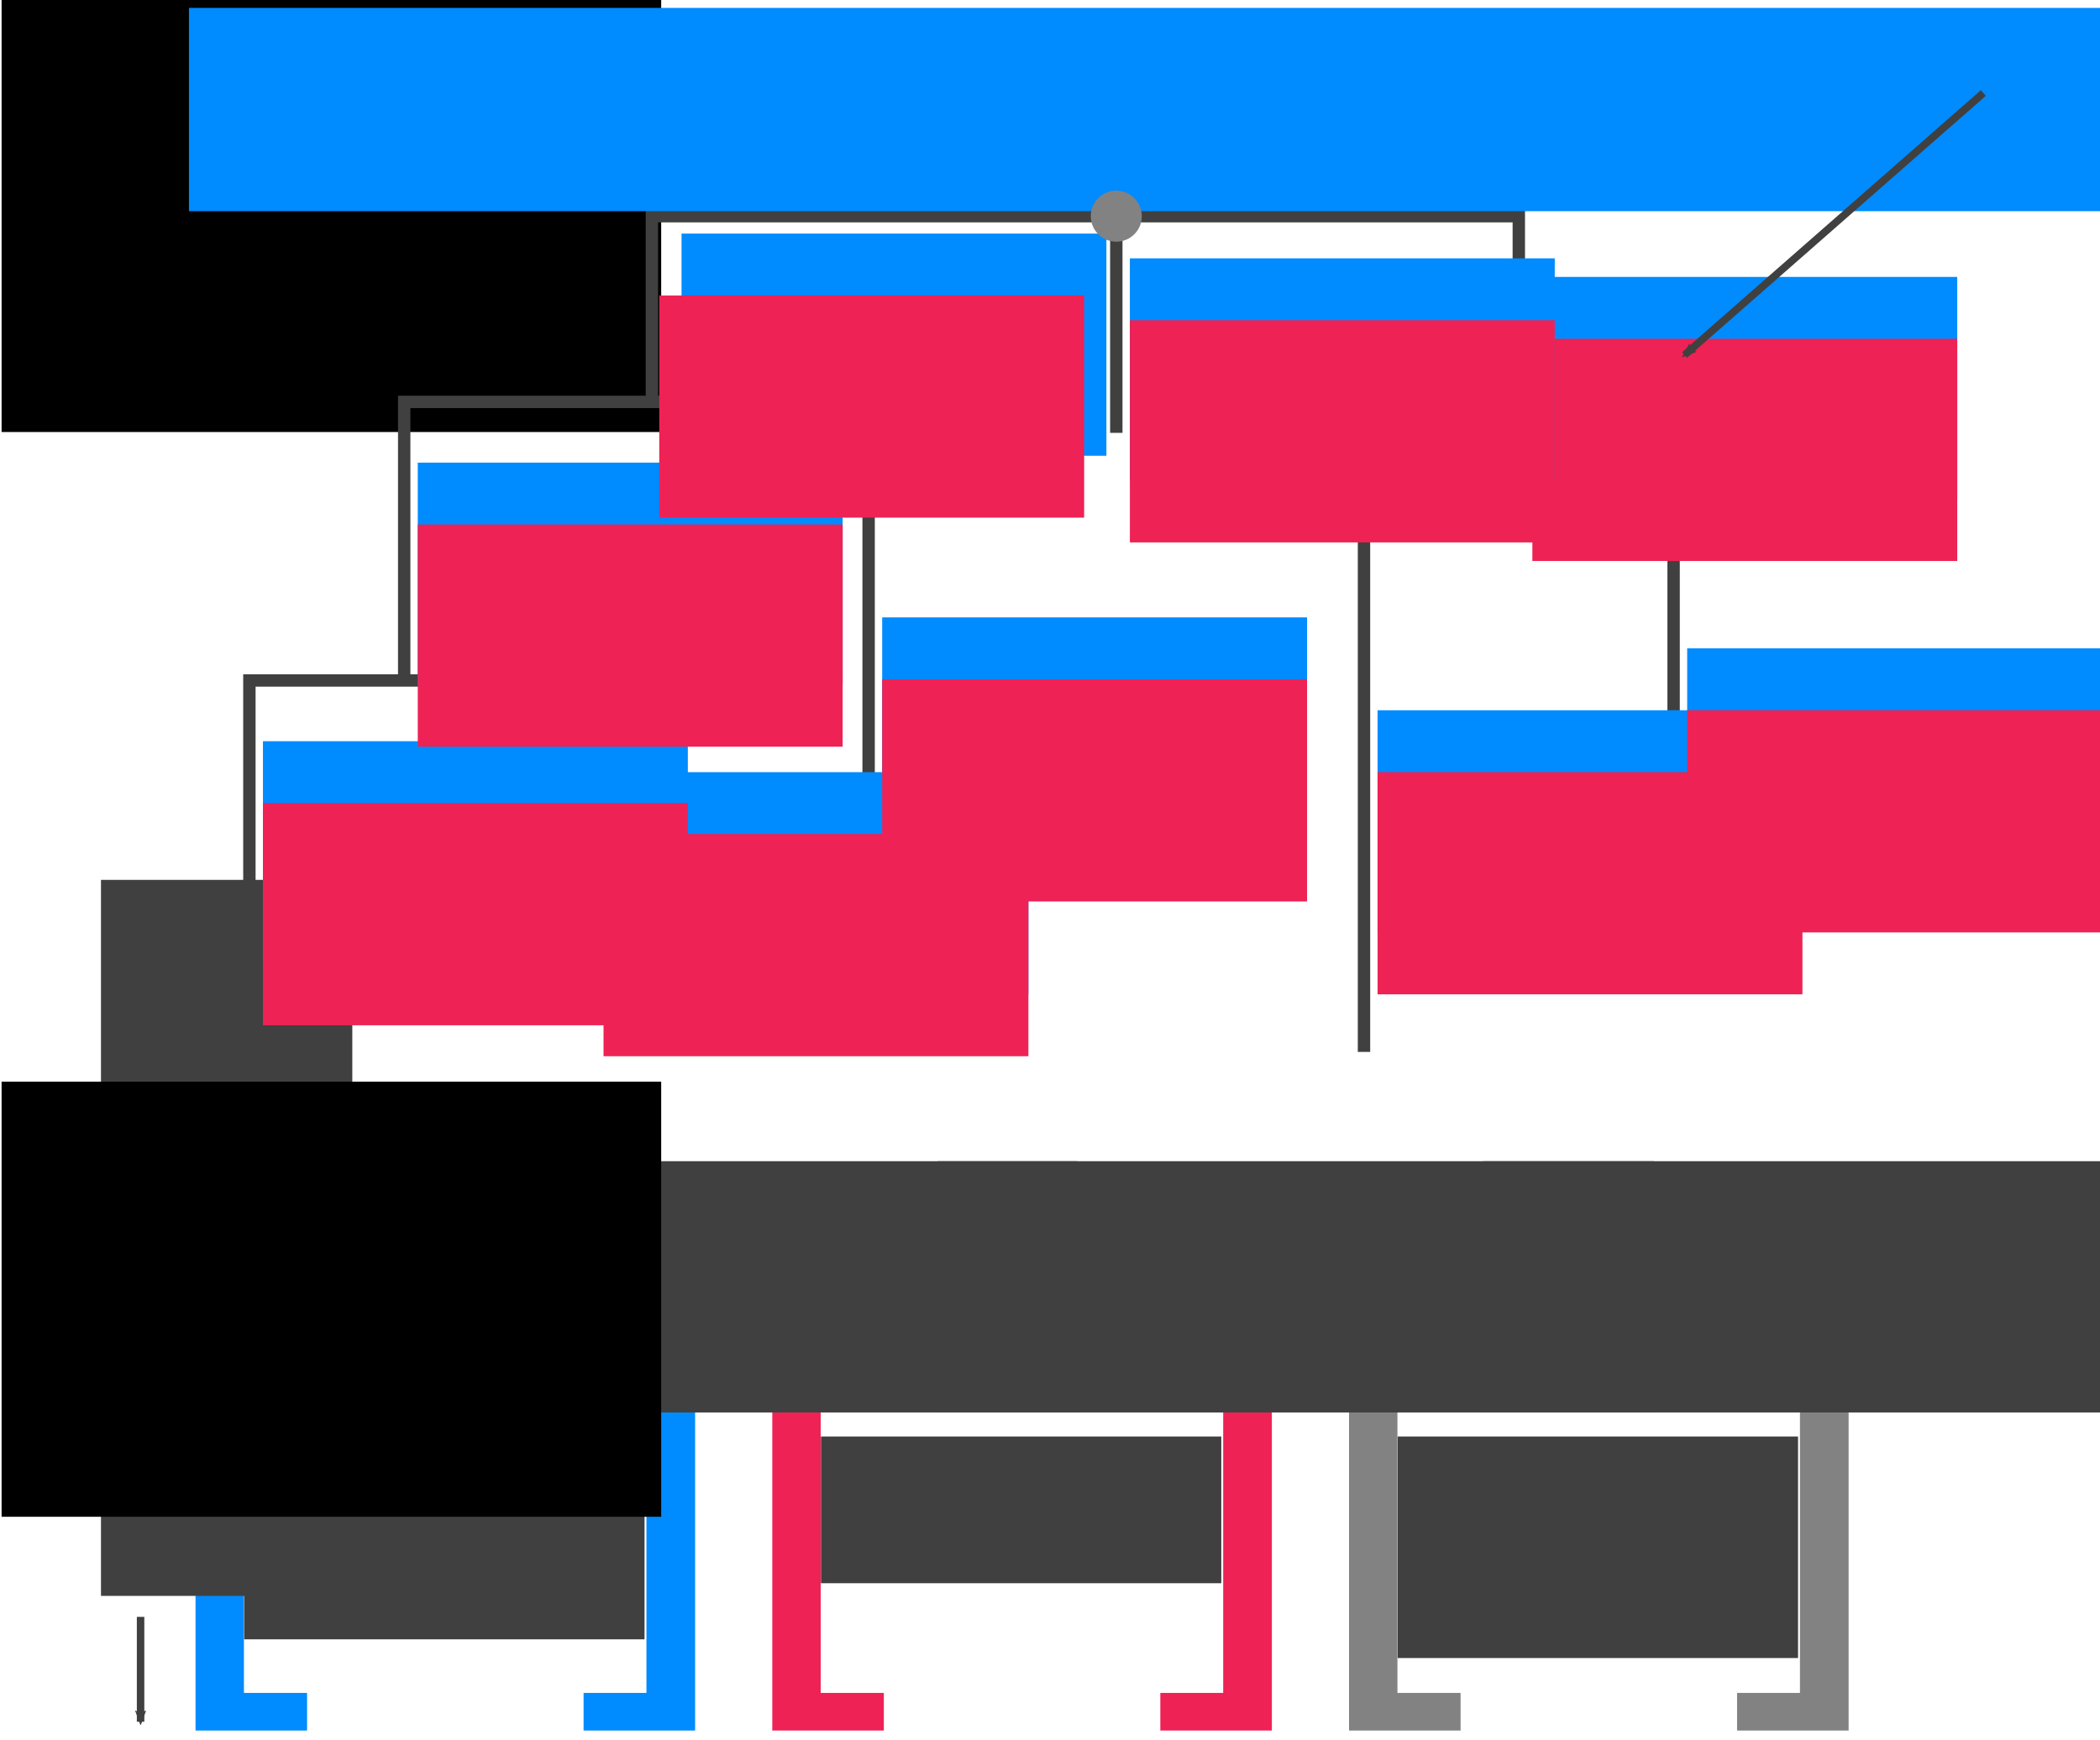 <?xml version="1.0" encoding="UTF-8" standalone="no"?>
<!-- Created with Inkscape (http://www.inkscape.org/) -->

<svg
   xmlns:dc="http://purl.org/dc/elements/1.1/"
   xmlns:cc="http://creativecommons.org/ns#"
   xmlns:rdf="http://www.w3.org/1999/02/22-rdf-syntax-ns#"
   xmlns:svg="http://www.w3.org/2000/svg"
   xmlns="http://www.w3.org/2000/svg"
   xmlns:sodipodi="http://sodipodi.sourceforge.net/DTD/sodipodi-0.dtd"
   xmlns:inkscape="http://www.inkscape.org/namespaces/inkscape"
   width="613.463"
   height="508.442"
   id="svg6471"
   version="1.1"
   inkscape:version="0.92.3 (unknown)"
   sodipodi:docname="imbalance.svg"
   inkscape:export-filename="/home/lucas/Dropbox/HITS/presentations/2017-08-07 HPI Potsdam/pics/matrix_correlation.png"
   inkscape:export-xdpi="468.76001"
   inkscape:export-ydpi="468.76001">
  <sodipodi:namedview
     id="base"
     pagecolor="#ffffff"
     bordercolor="#666666"
     borderopacity="1.0"
     inkscape:pageopacity="0.0"
     inkscape:pageshadow="2"
     inkscape:zoom="1.4724091"
     inkscape:cx="327.37587"
     inkscape:cy="301.3654"
     inkscape:document-units="px"
     inkscape:current-layer="g1550"
     showgrid="false"
     fit-margin-left="2"
     fit-margin-top="2"
     fit-margin-right="2"
     fit-margin-bottom="2"
     inkscape:window-width="1694"
     inkscape:window-height="1388"
     inkscape:window-x="51"
     inkscape:window-y="24"
     inkscape:window-maximized="0"
     inkscape:snap-bbox="true"
     units="px">
    <inkscape:grid
       type="xygrid"
       id="grid4107"
       empspacing="5"
       visible="true"
       enabled="true"
       snapvisiblegridlinesonly="true"
       originx="-2.203"
       originy="13.054"
       spacingx="1"
       spacingy="1" />
  </sodipodi:namedview>
  <defs
     id="defs6473">
    <marker
       inkscape:stockid="Arrow2Mend"
       orient="auto"
       refY="0"
       refX="0"
       id="Arrow2Mend"
       style="overflow:visible">
      <path
         inkscape:connector-curvature="0"
         id="path4538"
         style="fill-rule:evenodd;stroke-width:0.625;stroke-linejoin:round"
         d="M 8.719,4.034 -2.207,0.016 8.719,-4.002 c -1.745,2.372 -1.735,5.617 -6e-7,8.035 z"
         transform="scale(-0.6)" />
    </marker>
    <marker
       inkscape:stockid="Arrow2Mend"
       orient="auto"
       refY="0"
       refX="0"
       id="marker6491"
       style="overflow:visible">
      <path
         inkscape:connector-curvature="0"
         id="path6493"
         style="fill-rule:evenodd;stroke-width:0.625;stroke-linejoin:round"
         d="M 8.719,4.034 -2.207,0.016 8.719,-4.002 c -1.745,2.372 -1.735,5.617 -6e-7,8.035 z"
         transform="scale(-0.6)" />
    </marker>
    <marker
       inkscape:stockid="Arrow2Mend"
       orient="auto"
       refY="0"
       refX="0"
       id="marker6495"
       style="overflow:visible">
      <path
         inkscape:connector-curvature="0"
         id="path6497"
         style="fill-rule:evenodd;stroke-width:0.625;stroke-linejoin:round"
         d="M 8.719,4.034 -2.207,0.016 8.719,-4.002 c -1.745,2.372 -1.735,5.617 -6e-7,8.035 z"
         transform="scale(-0.6)" />
    </marker>
    <marker
       inkscape:stockid="Arrow2Mend"
       orient="auto"
       refY="0"
       refX="0"
       id="marker6499"
       style="overflow:visible">
      <path
         inkscape:connector-curvature="0"
         id="path6501"
         style="fill-rule:evenodd;stroke-width:0.625;stroke-linejoin:round"
         d="M 8.719,4.034 -2.207,0.016 8.719,-4.002 c -1.745,2.372 -1.735,5.617 -6e-7,8.035 z"
         transform="scale(-0.6)" />
    </marker>
    <marker
       inkscape:stockid="Arrow2Mend"
       orient="auto"
       refY="0"
       refX="0"
       id="marker6503"
       style="overflow:visible">
      <path
         inkscape:connector-curvature="0"
         id="path6505"
         style="fill-rule:evenodd;stroke-width:0.625;stroke-linejoin:round"
         d="M 8.719,4.034 -2.207,0.016 8.719,-4.002 c -1.745,2.372 -1.735,5.617 -6e-7,8.035 z"
         transform="scale(-0.6)" />
    </marker>
    <marker
       inkscape:stockid="Arrow2Mend"
       orient="auto"
       refY="0"
       refX="0"
       id="marker6507"
       style="overflow:visible">
      <path
         inkscape:connector-curvature="0"
         id="path6509"
         style="fill-rule:evenodd;stroke-width:0.625;stroke-linejoin:round"
         d="M 8.719,4.034 -2.207,0.016 8.719,-4.002 c -1.745,2.372 -1.735,5.617 -6e-7,8.035 z"
         transform="scale(-0.6)" />
    </marker>
    <marker
       inkscape:stockid="Arrow2Mend"
       orient="auto"
       refY="0"
       refX="0"
       id="marker6511"
       style="overflow:visible">
      <path
         inkscape:connector-curvature="0"
         id="path6513"
         style="fill-rule:evenodd;stroke-width:0.625;stroke-linejoin:round"
         d="M 8.719,4.034 -2.207,0.016 8.719,-4.002 c -1.745,2.372 -1.735,5.617 -6e-7,8.035 z"
         transform="scale(-0.6)" />
    </marker>
    <marker
       inkscape:stockid="Arrow2Mend"
       orient="auto"
       refY="0"
       refX="0"
       id="marker6515"
       style="overflow:visible">
      <path
         inkscape:connector-curvature="0"
         id="path6517"
         style="fill-rule:evenodd;stroke-width:0.625;stroke-linejoin:round"
         d="M 8.719,4.034 -2.207,0.016 8.719,-4.002 c -1.745,2.372 -1.735,5.617 -6e-7,8.035 z"
         transform="scale(-0.6)" />
    </marker>
    <marker
       inkscape:stockid="Arrow2Mend"
       orient="auto"
       refY="0"
       refX="0"
       id="Arrow2Mend-4"
       style="overflow:visible">
      <path
         inkscape:connector-curvature="0"
         id="path4538-9"
         style="fill-rule:evenodd;stroke-width:0.625;stroke-linejoin:round"
         d="M 8.719,4.034 -2.207,0.016 8.719,-4.002 c -1.745,2.372 -1.735,5.617 -6e-7,8.035 z"
         transform="scale(-0.6)" />
    </marker>
    <marker
       inkscape:stockid="Arrow2Mend"
       orient="auto"
       refY="0"
       refX="0"
       id="marker4227"
       style="overflow:visible">
      <path
         inkscape:connector-curvature="0"
         id="path4229-7"
         style="fill-rule:evenodd;stroke-width:0.625;stroke-linejoin:round"
         d="M 8.719,4.034 -2.207,0.016 8.719,-4.002 c -1.745,2.372 -1.735,5.617 -6e-7,8.035 z"
         transform="scale(-0.6)" />
    </marker>
    <marker
       inkscape:stockid="Arrow2Mend"
       orient="auto"
       refY="0"
       refX="0"
       id="marker4231"
       style="overflow:visible">
      <path
         inkscape:connector-curvature="0"
         id="path4233"
         style="fill-rule:evenodd;stroke-width:0.625;stroke-linejoin:round"
         d="M 8.719,4.034 -2.207,0.016 8.719,-4.002 c -1.745,2.372 -1.735,5.617 -6e-7,8.035 z"
         transform="scale(-0.6)" />
    </marker>
    <marker
       inkscape:stockid="Arrow2Mend"
       orient="auto"
       refY="0"
       refX="0"
       id="marker4235"
       style="overflow:visible">
      <path
         inkscape:connector-curvature="0"
         id="path4237"
         style="fill-rule:evenodd;stroke-width:0.625;stroke-linejoin:round"
         d="M 8.719,4.034 -2.207,0.016 8.719,-4.002 c -1.745,2.372 -1.735,5.617 -6e-7,8.035 z"
         transform="scale(-0.6)" />
    </marker>
    <marker
       inkscape:stockid="Arrow2Mend"
       orient="auto"
       refY="0"
       refX="0"
       id="marker4239"
       style="overflow:visible">
      <path
         inkscape:connector-curvature="0"
         id="path4241"
         style="fill-rule:evenodd;stroke-width:0.625;stroke-linejoin:round"
         d="M 8.719,4.034 -2.207,0.016 8.719,-4.002 c -1.745,2.372 -1.735,5.617 -6e-7,8.035 z"
         transform="scale(-0.6)" />
    </marker>
    <marker
       inkscape:stockid="Arrow2Mend"
       orient="auto"
       refY="0"
       refX="0"
       id="marker4243"
       style="overflow:visible">
      <path
         inkscape:connector-curvature="0"
         id="path4245"
         style="fill-rule:evenodd;stroke-width:0.625;stroke-linejoin:round"
         d="M 8.719,4.034 -2.207,0.016 8.719,-4.002 c -1.745,2.372 -1.735,5.617 -6e-7,8.035 z"
         transform="scale(-0.6)" />
    </marker>
    <marker
       inkscape:stockid="Arrow2Mend"
       orient="auto"
       refY="0"
       refX="0"
       id="marker4247"
       style="overflow:visible">
      <path
         inkscape:connector-curvature="0"
         id="path4249"
         style="fill-rule:evenodd;stroke-width:0.625;stroke-linejoin:round"
         d="M 8.719,4.034 -2.207,0.016 8.719,-4.002 c -1.745,2.372 -1.735,5.617 -6e-7,8.035 z"
         transform="scale(-0.6)" />
    </marker>
    <marker
       inkscape:stockid="Arrow2Mend"
       orient="auto"
       refY="0"
       refX="0"
       id="marker4251"
       style="overflow:visible">
      <path
         inkscape:connector-curvature="0"
         id="path4253"
         style="fill-rule:evenodd;stroke-width:0.625;stroke-linejoin:round"
         d="M 8.719,4.034 -2.207,0.016 8.719,-4.002 c -1.745,2.372 -1.735,5.617 -6e-7,8.035 z"
         transform="scale(-0.6)" />
    </marker>
    <marker
       inkscape:stockid="Arrow2Mend7"
       orient="auto"
       refY="0"
       refX="0"
       id="Arrow2Mend7"
       style="overflow:visible">
      <path
         inkscape:connector-curvature="0"
         id="path4104"
         style="fill:#404040;fill-rule:evenodd;stroke:#404040;stroke-width:0.625;stroke-linejoin:round"
         d="M 8.719,4.034 -2.207,0.016 8.719,-4.002 c -1.745,2.372 -1.735,5.617 -6e-7,8.035 z"
         transform="scale(-0.6)" />
    </marker>
    <marker
       inkscape:stockid="Arrow2MendV"
       orient="auto"
       refY="0"
       refX="0"
       id="Arrow2MendV"
       style="overflow:visible">
      <path
         inkscape:connector-curvature="0"
         id="path4107"
         style="fill:#404040;fill-rule:evenodd;stroke:#404040;stroke-width:0.625;stroke-linejoin:round"
         d="M 8.719,4.034 -2.207,0.016 8.719,-4.002 c -1.745,2.372 -1.735,5.617 -6e-7,8.035 z"
         transform="scale(-0.6)" />
    </marker>
    <marker
       inkscape:stockid="Arrow2MendA"
       orient="auto"
       refY="0"
       refX="0"
       id="Arrow2MendA"
       style="overflow:visible">
      <path
         inkscape:connector-curvature="0"
         id="path4562"
         style="fill:#404040;fill-rule:evenodd;stroke:#404040;stroke-width:0.625;stroke-linejoin:round"
         d="M 8.719,4.034 -2.207,0.016 8.719,-4.002 c -1.745,2.372 -1.735,5.617 -6e-7,8.035 z"
         transform="scale(-0.6)" />
    </marker>
    <marker
       inkscape:stockid="Arrow2Mendy"
       orient="auto"
       refY="0"
       refX="0"
       id="Arrow2Mendy"
       style="overflow:visible">
      <path
         inkscape:connector-curvature="0"
         id="path4565"
         style="fill:#404040;fill-rule:evenodd;stroke:#404040;stroke-width:0.625;stroke-linejoin:round"
         d="M 8.719,4.034 -2.207,0.016 8.719,-4.002 c -1.745,2.372 -1.735,5.617 -6e-7,8.035 z"
         transform="scale(-0.6)" />
    </marker>
    <marker
       inkscape:stockid="Arrow2Mendr"
       orient="auto"
       refY="0"
       refX="0"
       id="Arrow2Mendr"
       style="overflow:visible">
      <path
         inkscape:connector-curvature="0"
         id="path5026"
         style="fill:#404040;fill-rule:evenodd;stroke:#404040;stroke-width:0.625;stroke-linejoin:round"
         d="M 8.719,4.034 -2.207,0.016 8.719,-4.002 c -1.745,2.372 -1.735,5.617 -6e-7,8.035 z"
         transform="scale(-0.6)" />
    </marker>
    <marker
       inkscape:stockid="Arrow2Mend6"
       orient="auto"
       refY="0"
       refX="0"
       id="Arrow2Mend6"
       style="overflow:visible">
      <path
         inkscape:connector-curvature="0"
         id="path5029"
         style="fill:#404040;fill-rule:evenodd;stroke:#404040;stroke-width:0.625;stroke-linejoin:round"
         d="M 8.719,4.034 -2.207,0.016 8.719,-4.002 c -1.745,2.372 -1.735,5.617 -6e-7,8.035 z"
         transform="scale(-0.6)" />
    </marker>
    <marker
       inkscape:stockid="Arrow2Mend1"
       orient="auto"
       refY="0"
       refX="0"
       id="Arrow2Mend1"
       style="overflow:visible">
      <path
         inkscape:connector-curvature="0"
         id="path5498"
         style="fill:#404040;fill-rule:evenodd;stroke:#404040;stroke-width:0.625;stroke-linejoin:round"
         d="M 8.719,4.034 -2.207,0.016 8.719,-4.002 c -1.745,2.372 -1.735,5.617 -6e-7,8.035 z"
         transform="scale(-0.6)" />
    </marker>
    <marker
       inkscape:stockid="Arrow2MendX"
       orient="auto"
       refY="0"
       refX="0"
       id="Arrow2MendX"
       style="overflow:visible">
      <path
         inkscape:connector-curvature="0"
         id="path5501"
         style="fill:#404040;fill-rule:evenodd;stroke:#404040;stroke-width:0.625;stroke-linejoin:round"
         d="M 8.719,4.034 -2.207,0.016 8.719,-4.002 c -1.745,2.372 -1.735,5.617 -6e-7,8.035 z"
         transform="scale(-0.6)" />
    </marker>
    <marker
       inkscape:stockid="Arrow2Mend6"
       orient="auto"
       refY="0"
       refX="0"
       id="Arrow2Mend6-3"
       style="overflow:visible">
      <path
         inkscape:connector-curvature="0"
         id="path5029-6"
         style="fill:#404040;fill-rule:evenodd;stroke:#404040;stroke-width:0.625;stroke-linejoin:round"
         d="M 8.719,4.034 -2.207,0.016 8.719,-4.002 c -1.745,2.372 -1.735,5.617 -6e-7,8.035 z"
         transform="scale(-0.6)" />
    </marker>
  </defs>
  <g
     inkscape:label="matrices"
     inkscape:groupmode="layer"
     id="layer1"
     transform="translate(-155.642,15.335)"
     style="display:inline">
    <g
       id="g4492"
       transform="translate(0,24)" />
  </g>
  <g
     transform="translate(-155.642,15.335)"
     id="g3866"
     inkscape:groupmode="layer"
     inkscape:label="correlation"
     style="display:none">
    <flowRoot
       style="color:#000000;line-height:0.01%;letter-spacing:0px;word-spacing:0px;display:inline;overflow:visible;visibility:visible;fill:#000000;fill-opacity:1;fill-rule:nonzero;stroke:none;stroke-width:1px;marker:none;enable-background:accumulate"
       id="flowRoot3868"
       xml:space="preserve"
       transform="translate(59.966,218.017)"><flowRegion
         id="flowRegion3870"><rect
           y="45.33"
           x="111.117"
           height="215.668"
           width="262.135"
           id="rect3872" /></flowRegion><flowPara
         style="font-size:144px;line-height:1.25;fill:#9f53aa;fill-opacity:1"
         id="flowPara3874">[ ]</flowPara></flowRoot>    <g
       style="opacity:0.61"
       id="g3884"
       transform="translate(59.966,218.017)">
      <flowRoot
         xml:space="preserve"
         id="flowRoot3886"
         style="color:#000000;line-height:0.01%;letter-spacing:0px;word-spacing:0px;display:inline;overflow:visible;visibility:visible;fill:#000000;fill-opacity:1;fill-rule:nonzero;stroke:none;stroke-width:1px;marker:none;enable-background:accumulate"
         transform="translate(44,-2)"><flowRegion
           id="flowRegion3888"><rect
             id="rect3890"
             width="191.424"
             height="67.175"
             x="125.259"
             y="49.876" /></flowRegion><flowPara
           id="flowPara3892"
           style="font-style:normal;font-variant:normal;font-weight:normal;font-stretch:normal;font-size:22px;line-height:1.25;font-family:'Yanone Kaffeesatz';-inkscape-font-specification:'Yanone Kaffeesatz'">Edges</flowPara></flowRoot>      <path
         style="fill:none;stroke:#000000;stroke-width:2;stroke-linecap:butt;stroke-linejoin:miter;stroke-miterlimit:4;stroke-dasharray:none;stroke-opacity:1;marker-end:url(#Arrow2Mend)"
         d="M 157.964,62.462 H 125.135"
         id="path3894"
         inkscape:connector-curvature="0" />
      <path
         inkscape:connector-curvature="0"
         id="path3896"
         d="m 219.486,62.501 h 32.83"
         style="fill:none;stroke:#000000;stroke-width:2;stroke-linecap:butt;stroke-linejoin:miter;stroke-miterlimit:4;stroke-dasharray:none;stroke-opacity:1;marker-end:url(#Arrow2Mend)" />
    </g>
    <g
       style="opacity:0.61"
       transform="translate(321.966,218.017)"
       id="g3898">
      <flowRoot
         transform="translate(32,-2)"
         style="color:#000000;line-height:0.01%;letter-spacing:0px;word-spacing:0px;display:inline;overflow:visible;visibility:visible;fill:#000000;fill-opacity:1;fill-rule:nonzero;stroke:none;stroke-width:1px;marker:none;enable-background:accumulate"
         id="flowRoot3900"
         xml:space="preserve"><flowRegion
           id="flowRegion3902"><rect
             y="49.876"
             x="125.259"
             height="67.175"
             width="191.424"
             id="rect3904" /></flowRegion><flowPara
           style="font-style:normal;font-variant:normal;font-weight:normal;font-stretch:normal;font-size:22px;line-height:1.25;font-family:'Yanone Kaffeesatz';-inkscape-font-specification:'Yanone Kaffeesatz'"
           id="flowPara3906">Variables</flowPara></flowRoot>      <path
         inkscape:connector-curvature="0"
         id="path3908"
         d="M 153.861,62.462 H 125.135"
         style="fill:none;stroke:#000000;stroke-width:2;stroke-linecap:butt;stroke-linejoin:miter;stroke-miterlimit:4;stroke-dasharray:none;stroke-opacity:1;marker-end:url(#Arrow2Mend)"
         sodipodi:nodetypes="cc" />
      <path
         style="fill:none;stroke:#000000;stroke-width:2;stroke-linecap:butt;stroke-linejoin:miter;stroke-miterlimit:4;stroke-dasharray:none;stroke-opacity:1;marker-end:url(#Arrow2Mend)"
         d="m 223.653,62.501 h 28.663"
         id="path3910"
         inkscape:connector-curvature="0"
         sodipodi:nodetypes="cc" />
    </g>
    <flowRoot
       transform="translate(145.164,98.537)"
       style="color:#000000;line-height:0.01%;letter-spacing:0px;word-spacing:0px;display:inline;overflow:visible;visibility:visible;fill:#000000;fill-opacity:1;fill-rule:nonzero;stroke:none;stroke-width:1px;marker:none;enable-background:accumulate"
       id="flowRoot3912"
       xml:space="preserve"><flowRegion
         id="flowRegion3914"><rect
           y="227.158"
           x="41.416"
           height="72.731"
           width="126.774"
           id="rect3916" /></flowRegion><flowPara
         style="font-style:normal;font-variant:normal;font-weight:normal;font-stretch:normal;font-size:28px;line-height:1.25;font-family:'Yanone Kaffeesatz';-inkscape-font-specification:'Yanone Kaffeesatz';text-align:center;text-anchor:middle"
         id="flowPara3918">Weights or</flowPara><flowPara
         style="font-style:normal;font-variant:normal;font-weight:normal;font-stretch:normal;font-size:28px;line-height:1.25;font-family:'Yanone Kaffeesatz';-inkscape-font-specification:'Yanone Kaffeesatz';text-align:center;text-anchor:middle"
         id="flowPara3972">Imbalance</flowPara></flowRoot>    <flowRoot
       xml:space="preserve"
       id="flowRoot3920"
       style="color:#000000;line-height:0.01%;letter-spacing:0px;word-spacing:0px;display:inline;overflow:visible;visibility:visible;fill:#000000;fill-opacity:1;fill-rule:nonzero;stroke:none;stroke-width:1px;marker:none;enable-background:accumulate"
       transform="translate(427.164,114.537)"><flowRegion
         id="flowRegion3922"><rect
           style="font-size:28px"
           id="rect3924"
           width="126.774"
           height="72.731"
           x="41.416"
           y="227.158" /></flowRegion><flowPara
         id="flowPara3926"
         style="font-style:normal;font-variant:normal;font-weight:normal;font-stretch:normal;font-size:28px;line-height:1.25;font-family:'Yanone Kaffeesatz';-inkscape-font-specification:'Yanone Kaffeesatz'">Metadata</flowPara></flowRoot>    <g
       style="opacity:0.61"
       transform="rotate(-90,324.716,224.899)"
       id="g3928">
      <flowRoot
         transform="translate(36,-2)"
         style="color:#000000;line-height:0.01%;letter-spacing:0px;word-spacing:0px;display:inline;overflow:visible;visibility:visible;fill:#000000;fill-opacity:1;fill-rule:nonzero;stroke:none;stroke-width:1px;marker:none;enable-background:accumulate"
         id="flowRoot3930"
         xml:space="preserve"><flowRegion
           id="flowRegion3932"><rect
             y="49.876"
             x="125.259"
             height="67.175"
             width="191.424"
             id="rect3934" /></flowRegion><flowPara
           style="font-style:normal;font-variant:normal;font-weight:normal;font-stretch:normal;font-size:22px;line-height:1.25;font-family:'Yanone Kaffeesatz';-inkscape-font-specification:'Yanone Kaffeesatz'"
           id="flowPara3936">Samples</flowPara></flowRoot>      <path
         sodipodi:nodetypes="cc"
         inkscape:connector-curvature="0"
         id="path3938"
         d="M 156.702,62.462 H 125.892"
         style="fill:none;stroke:#000000;stroke-width:2;stroke-linecap:butt;stroke-linejoin:miter;stroke-miterlimit:4;stroke-dasharray:none;stroke-opacity:1;marker-end:url(#Arrow2Mend)" />
      <path
         sodipodi:nodetypes="cc"
         style="fill:none;stroke:#000000;stroke-width:2;stroke-linecap:butt;stroke-linejoin:miter;stroke-miterlimit:4;stroke-dasharray:none;stroke-opacity:1;marker-end:url(#Arrow2Mend)"
         d="m 222.011,62.501 h 27.274"
         id="path3940"
         inkscape:connector-curvature="0" />
    </g>
    <g
       style="opacity:0.61"
       id="g3942"
       transform="rotate(-90,453.716,95.899)">
      <flowRoot
         xml:space="preserve"
         id="flowRoot3944"
         style="color:#000000;line-height:0.01%;letter-spacing:0px;word-spacing:0px;display:inline;overflow:visible;visibility:visible;fill:#000000;fill-opacity:1;fill-rule:nonzero;stroke:none;stroke-width:1px;marker:none;enable-background:accumulate"
         transform="translate(36,-2)"><flowRegion
           id="flowRegion3946"><rect
             id="rect3948"
             width="191.424"
             height="67.175"
             x="125.259"
             y="49.876" /></flowRegion><flowPara
           id="flowPara3950"
           style="font-style:normal;font-variant:normal;font-weight:normal;font-stretch:normal;font-size:22px;line-height:1.25;font-family:'Yanone Kaffeesatz';-inkscape-font-specification:'Yanone Kaffeesatz'">Samples</flowPara></flowRoot>      <path
         style="fill:none;stroke:#000000;stroke-width:2;stroke-linecap:butt;stroke-linejoin:miter;stroke-miterlimit:4;stroke-dasharray:none;stroke-opacity:1;marker-end:url(#Arrow2Mend)"
         d="M 156.702,62.462 H 125.892"
         id="path3952"
         inkscape:connector-curvature="0"
         sodipodi:nodetypes="cc" />
      <path
         inkscape:connector-curvature="0"
         id="path3954"
         d="m 222.011,62.501 h 27.274"
         style="fill:none;stroke:#000000;stroke-width:2;stroke-linecap:butt;stroke-linejoin:miter;stroke-miterlimit:4;stroke-dasharray:none;stroke-opacity:1;marker-end:url(#Arrow2Mend)"
         sodipodi:nodetypes="cc" />
    </g>
  </g>
  <g
     inkscape:groupmode="layer"
     id="layer2"
     inkscape:label="tree"
     transform="translate(-2.203,286.973)">
    <g
       id="g1550"
       transform="matrix(1.093,0,0,1.093,1.858,26.548)">
      <g
         id="flowRoot6163"
         style="color:#000000;line-height:125%;letter-spacing:0px;word-spacing:0px;display:inline;overflow:visible;visibility:visible;fill:#000000;fill-opacity:1;fill-rule:nonzero;stroke:none;stroke-width:1px;marker:none;enable-background:accumulate"
         transform="translate(-70.924,-32.055)">
        <path
           inkscape:connector-curvature="0"
           id="path4475"
           style="font-size:144px;fill:#008bff;marker:none"
           d="m 123.5,79.469 h 29.812 v 10.055 h -16.875 V 197.805 h 16.875 V 207.86 H 123.5 V 79.469" />
        <path
           inkscape:connector-curvature="0"
           id="path4477"
           style="font-size:144px;fill:#008bff;marker:none"
           d="M 257.023,79.469 V 207.86 h -29.812 v -10.055 h 16.805 V 89.524 H 227.211 V 79.469 h 29.812" />
      </g>
      <g
         id="flowRoot6171"
         style="color:#000000;line-height:125%;letter-spacing:0px;word-spacing:0px;display:inline;overflow:visible;visibility:visible;fill:#ee2254;fill-opacity:1;fill-rule:nonzero;stroke:none;stroke-width:1px;marker:none;enable-background:accumulate"
         transform="translate(83.224,-32.055)">
        <path
           inkscape:connector-curvature="0"
           id="path4470"
           style="font-size:144px;fill:#ee2254;fill-opacity:1;marker:none"
           d="m 123.5,79.469 h 29.812 v 10.055 h -16.875 V 197.805 h 16.875 V 207.86 H 123.5 V 79.469" />
        <path
           inkscape:connector-curvature="0"
           id="path4472"
           style="font-size:144px;fill:#ee2254;fill-opacity:1;marker:none"
           d="M 257.023,79.469 V 207.86 h -29.812 v -10.055 h 16.805 V 89.524 H 227.211 V 79.469 h 29.812" />
      </g>
      <flowRoot
         transform="matrix(0.784,0,0,0.784,15.417,-86.951)"
         style="color:#000000;font-style:normal;font-variant:normal;font-weight:normal;font-stretch:normal;line-height:0.01%;font-family:Ubuntu;-inkscape-font-specification:Ubuntu;letter-spacing:0px;word-spacing:0px;display:inline;overflow:visible;visibility:visible;fill:#404040;fill-opacity:1;fill-rule:nonzero;stroke:none;stroke-width:1px;marker:none;enable-background:accumulate"
         id="flowRoot6427"
         xml:space="preserve"><flowRegion
           id="flowRegion6429"><rect
             style="font-style:normal;font-variant:normal;font-weight:normal;font-stretch:normal;font-size:25.511px;font-family:Ubuntu;-inkscape-font-specification:Ubuntu;fill:#404040;fill-opacity:1"
             y="233.889"
             x="63.98"
             height="70.155"
             width="136.483"
             id="rect6431" /></flowRegion><flowPara
           style="font-style:normal;font-variant:normal;font-weight:normal;font-stretch:normal;font-size:25.511px;line-height:1.25;font-family:Ubuntu;-inkscape-font-specification:Ubuntu;text-align:center;text-anchor:middle;fill:#404040;fill-opacity:1"
           id="flowPara6433">Masses</flowPara></flowRoot>      <flowRoot
         xml:space="preserve"
         id="flowRoot6435"
         style="color:#000000;font-style:normal;font-variant:normal;font-weight:normal;font-stretch:normal;line-height:0.01%;font-family:Ubuntu;-inkscape-font-specification:Ubuntu;text-align:center;letter-spacing:0px;word-spacing:0px;text-anchor:middle;display:inline;overflow:visible;visibility:visible;fill:#404040;fill-opacity:1;fill-rule:nonzero;stroke:none;stroke-width:1px;marker:none;enable-background:accumulate"
         transform="matrix(0.784,0,0,0.784,190.374,-80.895)"><flowRegion
           id="flowRegion6437"><rect
             style="font-style:normal;font-variant:normal;font-weight:normal;font-stretch:normal;font-size:25.511px;font-family:Ubuntu;-inkscape-font-specification:Ubuntu;text-align:center;text-anchor:middle;fill:#404040;fill-opacity:1"
             id="rect6439"
             width="136.483"
             height="50.029"
             x="37.437"
             y="227.158" /></flowRegion><flowPara
           id="flowPara6441"
           style="font-style:normal;font-variant:normal;font-weight:normal;font-stretch:normal;font-size:25.511px;line-height:1.25;font-family:Ubuntu;-inkscape-font-specification:Ubuntu;text-align:center;text-anchor:middle;fill:#404040;fill-opacity:1">Imbalances</flowPara></flowRoot>      <g
         transform="translate(-130.863,-246.996)"
         id="g4500"
         style="display:inline">
        <flowRoot
           xml:space="preserve"
           id="flowRoot6179"
           style="color:#000000;font-style:normal;font-variant:normal;font-weight:normal;font-stretch:normal;line-height:0.01%;font-family:Ubuntu;-inkscape-font-specification:Ubuntu;letter-spacing:0px;word-spacing:0px;display:inline;overflow:visible;visibility:visible;fill:#404040;fill-opacity:1;fill-rule:nonzero;stroke:none;stroke-width:1px;marker:none;enable-background:accumulate"
           transform="translate(102.391,220.716)"><flowRegion
             id="flowRegion6181"><rect
               style="font-style:normal;font-variant:normal;font-weight:normal;font-stretch:normal;font-size:14px;font-family:Ubuntu;-inkscape-font-specification:Ubuntu;fill:#404040;fill-opacity:1"
               id="rect6183"
               width="191.424"
               height="67.175"
               x="125.259"
               y="49.876" /></flowRegion><flowPara
             id="flowPara6185"
             style="font-style:normal;font-variant:normal;font-weight:normal;font-stretch:normal;font-size:16px;line-height:1.25;font-family:Ubuntu;-inkscape-font-specification:Ubuntu;fill:#404040;fill-opacity:1">Edges</flowPara></flowRoot>        <path
           style="fill:none;stroke:#404040;stroke-width:2;stroke-linecap:butt;stroke-linejoin:miter;stroke-miterlimit:4;stroke-dasharray:none;stroke-opacity:1;marker-end:url(#Arrow2Mend6)"
           d="M 218.918,280.212 H 186.088"
           id="path6187"
           inkscape:connector-curvature="0" />
        <path
           inkscape:connector-curvature="0"
           id="path6403"
           d="M 280.439,280.25 H 313.269"
           style="fill:none;stroke:#404040;stroke-width:2;stroke-linecap:butt;stroke-linejoin:miter;stroke-miterlimit:4;stroke-dasharray:none;stroke-opacity:1;marker-end:url(#Arrow2Mendr)" />
      </g>
      <flowRoot
         transform="rotate(-90,121.247,143.819)"
         style="color:#000000;line-height:0.01%;letter-spacing:0px;word-spacing:0px;display:inline;overflow:visible;visibility:visible;fill:#404040;fill-opacity:1;fill-rule:nonzero;stroke:none;stroke-width:1px;marker:none;enable-background:accumulate"
         id="flowRoot6445"
         xml:space="preserve"><flowRegion
           id="flowRegion6447"><rect
             y="49.876"
             x="125.259"
             height="67.175"
             width="191.424"
             id="rect6449"
             style="font-size:14px;fill:#404040;fill-opacity:1" /></flowRegion><flowPara
           style="font-style:normal;font-variant:normal;font-weight:normal;font-stretch:normal;font-size:16px;line-height:1.25;font-family:Ubuntu;-inkscape-font-specification:Ubuntu;fill:#404040;fill-opacity:1"
           id="flowPara6451">Samples</flowPara></flowRoot>      <path
         sodipodi:nodetypes="cc"
         inkscape:connector-curvature="0"
         id="path6453"
         d="M 37.889,145.414 V 173.456"
         style="display:inline;fill:none;stroke:#404040;stroke-width:2;stroke-linecap:butt;stroke-linejoin:miter;stroke-miterlimit:4;stroke-dasharray:none;stroke-opacity:1;marker-end:url(#Arrow2Mend1)" />
      <path
         sodipodi:nodetypes="cc"
         style="display:inline;fill:none;stroke:#404040;stroke-width:2;stroke-linecap:butt;stroke-linejoin:miter;stroke-miterlimit:4;stroke-dasharray:none;stroke-opacity:1;marker-end:url(#Arrow2MendX)"
         d="M 37.928,74.414 V 50.063"
         id="path6455"
         inkscape:connector-curvature="0" />
      <g
         id="flowRoot3876"
         style="color:#000000;line-height:125%;letter-spacing:0px;word-spacing:0px;display:inline;overflow:visible;visibility:visible;fill:#828282;fill-opacity:1;fill-rule:nonzero;stroke:none;stroke-width:1px;marker:none;enable-background:accumulate"
         transform="translate(237.372,-32.055)">
        <path
           inkscape:connector-curvature="0"
           id="path4480"
           style="font-size:144px;fill:#828282;marker:none"
           d="m 123.5,79.469 h 29.812 v 10.055 h -16.875 V 197.805 h 16.875 V 207.86 H 123.5 V 79.469" />
        <path
           inkscape:connector-curvature="0"
           id="path4482"
           style="font-size:144px;fill:#828282;marker:none"
           d="M 257.023,79.469 V 207.86 h -29.812 v -10.055 h 16.805 V 89.524 H 227.211 V 79.469 h 29.812" />
      </g>
      <flowRoot
         transform="matrix(0.784,0,0,0.784,346.846,-80.895)"
         style="color:#000000;font-style:normal;font-variant:normal;font-weight:normal;font-stretch:normal;line-height:0.01%;font-family:Ubuntu;-inkscape-font-specification:Ubuntu;text-align:center;letter-spacing:0px;word-spacing:0px;text-anchor:middle;display:inline;overflow:visible;visibility:visible;fill:#404040;fill-opacity:1;fill-rule:nonzero;stroke:none;stroke-width:1px;marker:none;enable-background:accumulate"
         id="flowRoot4484"
         xml:space="preserve"><flowRegion
           id="flowRegion4486"><rect
             y="227.158"
             x="34.472"
             height="75.54"
             width="136.483"
             id="rect4488"
             style="font-style:normal;font-variant:normal;font-weight:normal;font-stretch:normal;font-size:25.511px;font-family:Ubuntu;-inkscape-font-specification:Ubuntu;text-align:center;text-anchor:middle;fill:#404040;fill-opacity:1" /></flowRegion><flowPara
           style="font-style:normal;font-variant:normal;font-weight:normal;font-stretch:normal;font-size:25.511px;line-height:1.25;font-family:Ubuntu;-inkscape-font-specification:Ubuntu;text-align:center;text-anchor:middle;fill:#404040;fill-opacity:1"
           id="flowPara4490">Metadata</flowPara></flowRoot>      <g
         id="g4508"
         transform="translate(23.285,-246.996)"
         style="display:inline">
        <flowRoot
           transform="translate(102.391,220.716)"
           style="color:#000000;font-style:normal;font-variant:normal;font-weight:normal;font-stretch:normal;line-height:0.01%;font-family:Ubuntu;-inkscape-font-specification:Ubuntu;letter-spacing:0px;word-spacing:0px;display:inline;overflow:visible;visibility:visible;fill:#404040;fill-opacity:1;fill-rule:nonzero;stroke:none;stroke-width:1px;marker:none;enable-background:accumulate"
           id="flowRoot4510"
           xml:space="preserve"><flowRegion
             id="flowRegion4512"><rect
               y="49.876"
               x="125.259"
               height="67.175"
               width="191.424"
               id="rect4514"
               style="font-style:normal;font-variant:normal;font-weight:normal;font-stretch:normal;font-size:14px;font-family:Ubuntu;-inkscape-font-specification:Ubuntu;fill:#404040;fill-opacity:1" /></flowRegion><flowPara
             style="font-style:normal;font-variant:normal;font-weight:normal;font-stretch:normal;font-size:16px;line-height:1.25;font-family:Ubuntu;-inkscape-font-specification:Ubuntu;fill:#404040;fill-opacity:1"
             id="flowPara4516">Edges</flowPara></flowRoot>        <path
           inkscape:connector-curvature="0"
           id="path4518"
           d="M 218.918,280.212 H 186.088"
           style="fill:none;stroke:#404040;stroke-width:2;stroke-linecap:butt;stroke-linejoin:miter;stroke-miterlimit:4;stroke-dasharray:none;stroke-opacity:1;marker-end:url(#Arrow2Mendy)" />
        <path
           style="fill:none;stroke:#404040;stroke-width:2;stroke-linecap:butt;stroke-linejoin:miter;stroke-miterlimit:4;stroke-dasharray:none;stroke-opacity:1;marker-end:url(#Arrow2MendA)"
           d="M 280.439,280.25 H 313.269"
           id="path4520"
           inkscape:connector-curvature="0" />
      </g>
      <g
         transform="translate(176.811,-246.996)"
         id="g4522"
         style="display:inline">
        <flowRoot
           xml:space="preserve"
           id="flowRoot4524"
           style="color:#000000;font-style:normal;font-variant:normal;font-weight:normal;font-stretch:normal;line-height:0.01%;font-family:Ubuntu;-inkscape-font-specification:Ubuntu;letter-spacing:0px;word-spacing:0px;display:inline;overflow:visible;visibility:visible;fill:#404040;fill-opacity:1;fill-rule:nonzero;stroke:none;stroke-width:1px;marker:none;enable-background:accumulate"
           transform="translate(94.619,220.716)"><flowRegion
             id="flowRegion4526"><rect
               style="font-style:normal;font-variant:normal;font-weight:normal;font-stretch:normal;font-size:14px;font-family:Ubuntu;-inkscape-font-specification:Ubuntu;fill:#404040;fill-opacity:1"
               id="rect4528"
               width="191.424"
               height="67.175"
               x="125.259"
               y="49.876" /></flowRegion><flowPara
             id="flowPara4530"
             style="font-style:normal;font-variant:normal;font-weight:normal;font-stretch:normal;font-size:16px;line-height:1.25;font-family:Ubuntu;-inkscape-font-specification:Ubuntu;fill:#404040;fill-opacity:1">Features</flowPara></flowRoot>        <path
           sodipodi:nodetypes="cc"
           style="fill:none;stroke:#404040;stroke-width:2;stroke-linecap:butt;stroke-linejoin:miter;stroke-miterlimit:4;stroke-dasharray:none;stroke-opacity:1;marker-end:url(#Arrow2MendV)"
           d="M 214.06,280.212 H 186.709"
           id="path4532"
           inkscape:connector-curvature="0" />
        <path
           sodipodi:nodetypes="cc"
           inkscape:connector-curvature="0"
           id="path4534"
           d="M 289.06,280.25 H 314.471"
           style="fill:none;stroke:#404040;stroke-width:2;stroke-linecap:butt;stroke-linejoin:miter;stroke-miterlimit:4;stroke-dasharray:none;stroke-opacity:1;marker-end:url(#Arrow2Mend7)" />
      </g>
      <g
         transform="translate(-146.818,-283.638)"
         id="g3218"
         style="display:inline">
        <flowRoot
           xml:space="preserve"
           id="flowRoot4615"
           style="color:#000000;font-style:normal;font-variant:normal;font-weight:normal;font-stretch:normal;line-height:0.01%;font-family:Ubuntu;-inkscape-font-specification:Ubuntu;letter-spacing:0px;word-spacing:0px;display:inline;overflow:visible;visibility:visible;fill:#000000;fill-opacity:1;fill-rule:nonzero;stroke:none;stroke-width:1px;marker:none;enable-background:accumulate"
           transform="matrix(0.784,0,0,0.784,115.09,107.886)"><flowRegion
             id="flowRegion4617"><rect
               style="font-style:normal;font-variant:normal;font-weight:normal;font-stretch:normal;font-size:22.96px;font-family:Ubuntu;-inkscape-font-specification:Ubuntu"
               id="rect4619"
               width="224.859"
               height="148.358"
               x="41.416"
               y="227.158" /></flowRegion><flowPara
             id="flowPara4621"
             style="font-style:normal;font-variant:normal;font-weight:normal;font-stretch:normal;font-size:22.96px;line-height:1.25;font-family:Ubuntu;-inkscape-font-specification:Ubuntu">(b)</flowPara></flowRoot>        <flowRoot
           transform="matrix(0.784,0,0,0.784,115.09,-182.114)"
           style="color:#000000;font-style:normal;font-variant:normal;font-weight:normal;font-stretch:normal;line-height:0.01%;font-family:Ubuntu;-inkscape-font-specification:Ubuntu;letter-spacing:0px;word-spacing:0px;display:inline;overflow:visible;visibility:visible;fill:#000000;fill-opacity:1;fill-rule:nonzero;stroke:none;stroke-width:1px;marker:none;enable-background:accumulate"
           id="flowRoot4623"
           xml:space="preserve"><flowRegion
             id="flowRegion4625"><rect
               y="227.158"
               x="41.416"
               height="148.358"
               width="224.859"
               id="rect4627"
               style="font-style:normal;font-variant:normal;font-weight:normal;font-stretch:normal;font-size:22.96px;font-family:Ubuntu;-inkscape-font-specification:Ubuntu" /></flowRegion><flowPara
             style="font-style:normal;font-variant:normal;font-weight:normal;font-stretch:normal;font-size:22.96px;line-height:1.25;font-family:Ubuntu;-inkscape-font-specification:Ubuntu"
             id="flowPara4629">(a)</flowPara></flowRoot>      </g>
      <g
         transform="matrix(1.655,0,0,1.655,-649.034,30.1)"
         id="g4536">
        <path
           sodipodi:nodetypes="cccc"
           inkscape:connector-curvature="0"
           id="path4225"
           d="m 532.631,-41.586 v -85 h -75 v 45"
           style="display:inline;fill:none;stroke:#404040;stroke-width:2;stroke-linecap:butt;stroke-linejoin:miter;stroke-miterlimit:4;stroke-dasharray:none;stroke-opacity:1" />
        <path
           sodipodi:nodetypes="cccc"
           inkscape:connector-curvature="0"
           id="path4227"
           d="m 612.631,-21.586 v -85 h 50 v 72.5"
           style="display:inline;fill:none;stroke:#404040;stroke-width:2;stroke-linecap:butt;stroke-linejoin:miter;stroke-miterlimit:4;stroke-dasharray:none;stroke-opacity:1" />
        <path
           inkscape:connector-curvature="0"
           id="path4229"
           d="m 637.631,-106.586 v -50 h -140 v 30"
           style="display:inline;fill:none;stroke:#404040;stroke-width:2;stroke-linecap:butt;stroke-linejoin:miter;stroke-miterlimit:4;stroke-dasharray:none;stroke-opacity:1"
           sodipodi:nodetypes="cccc" />
        <path
           sodipodi:nodetypes="cccc"
           inkscape:connector-curvature="0"
           id="path4223"
           d="m 432.631,-41.586 v -40 h 55 v 50"
           style="display:inline;fill:none;stroke:#404040;stroke-width:2;stroke-linecap:butt;stroke-linejoin:miter;stroke-miterlimit:4;stroke-dasharray:none;stroke-opacity:1" />
        <flowRoot
           transform="matrix(1.045,0,0,1.045,664.525,-226.929)"
           style="color:#000000;line-height:0.01%;letter-spacing:0px;word-spacing:0px;display:inline;overflow:visible;visibility:visible;fill:#008bff;fill-opacity:1;fill-rule:nonzero;stroke:none;stroke-width:1px;marker:none;enable-background:accumulate"
           id="flowRoot5725"
           xml:space="preserve"><flowRegion
             id="flowRegion5727"><rect
               style="font-size:9.528px;fill:#008bff;fill-opacity:1"
               y="153.258"
               x="-167.18"
               height="34.345"
               width="65.66"
               id="rect5729" /></flowRegion><flowPara
             style="font-size:9.528px;line-height:1.25"
             id="flowPara5731">0.19</flowPara></flowRoot>        <flowRoot
           xml:space="preserve"
           id="flowRoot5737"
           style="color:#000000;line-height:0.01%;letter-spacing:0px;word-spacing:0px;display:inline;overflow:visible;visibility:visible;fill:#008bff;fill-opacity:1;fill-rule:nonzero;stroke:none;stroke-width:1px;marker:none;enable-background:accumulate"
           transform="matrix(1.045,0,0,1.045,634.525,-276.929)"><flowRegion
             id="flowRegion5739"><rect
               id="rect5741"
               width="65.66"
               height="34.345"
               x="-167.18"
               y="153.258"
               style="font-size:9.528px;fill:#008bff;fill-opacity:1" /></flowRegion><flowPara
             style="font-size:9.528px;line-height:1.25"
             id="flowPara5743">0.10</flowPara></flowRoot>        <flowRoot
           transform="matrix(1.045,0,0,1.045,709.525,-251.929)"
           style="color:#000000;font-weight:normal;line-height:0.01%;-inkscape-font-specification:Sans;letter-spacing:0px;word-spacing:0px;display:inline;overflow:visible;visibility:visible;fill:#008bff;fill-opacity:1;fill-rule:nonzero;stroke:none;stroke-width:1px;marker:none;enable-background:accumulate"
           id="flowRoot5749"
           xml:space="preserve"><flowRegion
             id="flowRegion5751"><rect
               style="font-weight:normal;font-size:9.528px;-inkscape-font-specification:Sans;fill:#008bff;fill-opacity:1"
               y="153.258"
               x="-167.18"
               height="34.345"
               width="65.66"
               id="rect5753" /></flowRegion><flowPara
             id="flowPara5755"
             style="font-weight:normal;font-size:9.528px;line-height:1.25;-inkscape-font-specification:Sans">0.42</flowPara></flowRoot>        <flowRoot
           xml:space="preserve"
           id="flowRoot5761"
           style="color:#000000;line-height:0.01%;letter-spacing:0px;word-spacing:0px;display:inline;overflow:visible;visibility:visible;fill:#008bff;fill-opacity:1;fill-rule:nonzero;stroke:none;stroke-width:1px;marker:none;enable-background:accumulate"
           transform="matrix(1.045,0,0,1.045,609.525,-231.929)"><flowRegion
             id="flowRegion5763"><rect
               id="rect5765"
               width="65.66"
               height="34.345"
               x="-167.18"
               y="153.258"
               style="font-size:9.528px;fill:#008bff;fill-opacity:1" /></flowRegion><flowPara
             style="font-size:9.528px;line-height:1.25"
             id="flowPara5767">0.11</flowPara></flowRoot>        <flowRoot
           transform="matrix(1.045,0,0,1.045,789.525,-236.929)"
           style="color:#000000;line-height:0.01%;letter-spacing:0px;word-spacing:0px;display:inline;overflow:visible;visibility:visible;fill:#008bff;fill-opacity:1;fill-rule:nonzero;stroke:none;stroke-width:1px;marker:none;enable-background:accumulate"
           id="flowRoot3969"
           xml:space="preserve"><flowRegion
             id="flowRegion3971"><rect
               style="font-size:9.528px;fill:#008bff;fill-opacity:1"
               y="153.258"
               x="-167.18"
               height="34.345"
               width="65.66"
               id="rect3973" /></flowRegion><flowPara
             style="font-size:9.528px;line-height:1.25"
             id="flowPara3975">0.04</flowPara></flowRoot>        <flowRoot
           xml:space="preserve"
           id="flowRoot3981"
           style="color:#000000;line-height:0.01%;letter-spacing:0px;word-spacing:0px;display:inline;overflow:visible;visibility:visible;fill:#008bff;fill-opacity:1;fill-rule:nonzero;stroke:none;stroke-width:1px;marker:none;enable-background:accumulate"
           transform="matrix(1.045,0,0,1.045,839.525,-246.929)"><flowRegion
             id="flowRegion3983"><rect
               id="rect3985"
               width="65.66"
               height="34.345"
               x="-167.18"
               y="153.258"
               style="font-size:9.528px;fill:#008bff;fill-opacity:1" /></flowRegion><flowPara
             style="font-size:9.528px;line-height:1.25"
             id="flowPara3987">0.01</flowPara></flowRoot>        <flowRoot
           transform="matrix(1.045,0,0,1.045,814.525,-306.929)"
           style="color:#000000;line-height:0.01%;letter-spacing:0px;word-spacing:0px;display:inline;overflow:visible;visibility:visible;fill:#008bff;fill-opacity:1;fill-rule:nonzero;stroke:none;stroke-width:1px;marker:none;enable-background:accumulate"
           id="flowRoot3993"
           xml:space="preserve"><flowRegion
             id="flowRegion3995"><rect
               style="font-size:9.528px;fill:#008bff;fill-opacity:1"
               y="153.258"
               x="-167.18"
               height="34.345"
               width="65.66"
               id="rect3997" /></flowRegion><flowPara
             style="font-size:9.528px;line-height:1.25"
             id="flowPara3999">0.06</flowPara></flowRoot>        <flowRoot
           xml:space="preserve"
           id="flowRoot4109"
           style="color:#000000;line-height:0.01%;letter-spacing:0px;word-spacing:0px;display:inline;overflow:visible;visibility:visible;fill:#ee2254;fill-opacity:1;fill-rule:nonzero;stroke:none;stroke-width:1px;marker:none;enable-background:accumulate"
           transform="matrix(1.045,0,0,1.045,664.525,-216.933)"><flowRegion
             id="flowRegion4111"><rect
               id="rect4113"
               width="65.66"
               height="34.345"
               x="-167.18"
               y="153.258"
               style="font-size:9.528px;fill:#ee2254;fill-opacity:1" /></flowRegion><flowPara
             style="font-size:9.528px;line-height:1.25"
             id="flowPara4115">0.81</flowPara></flowRoot>        <flowRoot
           transform="matrix(1.045,0,0,1.045,634.525,-266.933)"
           style="color:#000000;line-height:0.01%;letter-spacing:0px;word-spacing:0px;display:inline;overflow:visible;visibility:visible;fill:#ee2254;fill-opacity:1;fill-rule:nonzero;stroke:none;stroke-width:1px;marker:none;enable-background:accumulate"
           id="flowRoot4117"
           xml:space="preserve"><flowRegion
             id="flowRegion4119"><rect
               style="font-size:9.528px;fill:#ee2254;fill-opacity:1"
               y="153.258"
               x="-167.18"
               height="34.345"
               width="65.66"
               id="rect4121" /></flowRegion><flowPara
             style="font-size:9.528px;line-height:1.25"
             id="flowPara4123">0.30</flowPara></flowRoot>        <flowRoot
           xml:space="preserve"
           id="flowRoot4125"
           style="color:#000000;font-weight:normal;line-height:0.01%;-inkscape-font-specification:Sans;letter-spacing:0px;word-spacing:0px;display:inline;overflow:visible;visibility:visible;fill:#ee2254;fill-opacity:1;fill-rule:nonzero;stroke:none;stroke-width:1px;marker:none;enable-background:accumulate"
           transform="matrix(1.045,0,0,1.045,709.525,-241.933)"><flowRegion
             id="flowRegion4127"><rect
               id="rect4129"
               width="65.66"
               height="34.345"
               x="-167.18"
               y="153.258"
               style="font-weight:normal;font-size:9.528px;-inkscape-font-specification:Sans;fill:#ee2254;fill-opacity:1" /></flowRegion><flowPara
             style="font-weight:normal;font-size:9.528px;line-height:1.25;-inkscape-font-specification:Sans;fill:#ee2254;fill-opacity:1"
             id="flowPara4131">0.58</flowPara></flowRoot>        <flowRoot
           transform="matrix(1.045,0,0,1.045,609.525,-221.933)"
           style="color:#000000;line-height:0.01%;letter-spacing:0px;word-spacing:0px;display:inline;overflow:visible;visibility:visible;fill:#ee2254;fill-opacity:1;fill-rule:nonzero;stroke:none;stroke-width:1px;marker:none;enable-background:accumulate"
           id="flowRoot4133"
           xml:space="preserve"><flowRegion
             id="flowRegion4135"><rect
               style="font-size:9.528px;fill:#ee2254;fill-opacity:1"
               y="153.258"
               x="-167.18"
               height="34.345"
               width="65.66"
               id="rect4137" /></flowRegion><flowPara
             style="font-size:9.528px;line-height:1.25"
             id="flowPara4139">0.89</flowPara></flowRoot>        <flowRoot
           xml:space="preserve"
           id="flowRoot4141"
           style="color:#000000;line-height:0.01%;letter-spacing:0px;word-spacing:0px;display:inline;overflow:visible;visibility:visible;fill:#ee2254;fill-opacity:1;fill-rule:nonzero;stroke:none;stroke-width:1px;marker:none;enable-background:accumulate"
           transform="matrix(1.045,0,0,1.045,789.525,-226.933)"><flowRegion
             id="flowRegion4143"><rect
               id="rect4145"
               width="65.66"
               height="34.345"
               x="-167.18"
               y="153.258"
               style="font-size:9.528px;fill:#ee2254;fill-opacity:1" /></flowRegion><flowPara
             style="font-size:9.528px;line-height:1.25"
             id="flowPara4147">0.96</flowPara></flowRoot>        <flowRoot
           transform="matrix(1.045,0,0,1.045,839.525,-236.933)"
           style="color:#000000;line-height:0.01%;letter-spacing:0px;word-spacing:0px;display:inline;overflow:visible;visibility:visible;fill:#ee2254;fill-opacity:1;fill-rule:nonzero;stroke:none;stroke-width:1px;marker:none;enable-background:accumulate"
           id="flowRoot4149"
           xml:space="preserve"><flowRegion
             id="flowRegion4151"><rect
               style="font-size:9.528px;fill:#ee2254;fill-opacity:1"
               y="153.258"
               x="-167.18"
               height="34.345"
               width="65.66"
               id="rect4153" /></flowRegion><flowPara
             style="font-size:9.528px;line-height:1.25"
             id="flowPara4155">0.99</flowPara></flowRoot>        <flowRoot
           xml:space="preserve"
           id="flowRoot4157"
           style="color:#000000;line-height:0.01%;letter-spacing:0px;word-spacing:0px;display:inline;overflow:visible;visibility:visible;fill:#ee2254;fill-opacity:1;fill-rule:nonzero;stroke:none;stroke-width:1px;marker:none;enable-background:accumulate"
           transform="matrix(1.045,0,0,1.045,814.525,-296.933)"><flowRegion
             id="flowRegion4159"><rect
               id="rect4161"
               width="65.66"
               height="34.345"
               x="-167.18"
               y="153.258"
               style="font-size:9.528px;fill:#ee2254;fill-opacity:1" /></flowRegion><flowPara
             style="font-size:9.528px;line-height:1.25"
             id="flowPara4163">0.84</flowPara></flowRoot>        <path
           style="fill:none;stroke:#404040;stroke-width:2;stroke-linecap:butt;stroke-linejoin:miter;stroke-miterlimit:4;stroke-dasharray:none;stroke-opacity:1"
           d="m 572.631,-156.586 v 35"
           id="path4165"
           inkscape:connector-curvature="0"
           sodipodi:nodetypes="cc" />
        <flowRoot
           transform="matrix(1.045,0,0,1.045,677.121,-313.929)"
           style="color:#000000;line-height:0.01%;letter-spacing:0px;word-spacing:0px;display:inline;overflow:visible;visibility:visible;fill:#008bff;fill-opacity:1;fill-rule:nonzero;stroke:none;stroke-width:1px;marker:none;enable-background:accumulate"
           id="flowRoot4167"
           xml:space="preserve"><flowRegion
             id="flowRegion4169"><rect
               style="font-size:9.528px;fill:#008bff;fill-opacity:1"
               y="153.258"
               x="-167.18"
               height="34.345"
               width="65.66"
               id="rect4171" /></flowRegion><flowPara
             style="font-size:9.528px;line-height:1.25"
             id="flowPara4173">0.04</flowPara></flowRoot>        <flowRoot
           xml:space="preserve"
           id="flowRoot4175"
           style="color:#000000;line-height:0.01%;letter-spacing:0px;word-spacing:0px;display:inline;overflow:visible;visibility:visible;fill:#ee2254;fill-opacity:1;fill-rule:nonzero;stroke:none;stroke-width:1px;marker:none;enable-background:accumulate"
           transform="matrix(1.045,0,0,1.045,673.525,-303.933)"><flowRegion
             id="flowRegion4177"><rect
               id="rect4179"
               width="65.66"
               height="34.345"
               x="-167.18"
               y="153.258"
               style="font-size:9.528px;fill:#ee2254;fill-opacity:1" /></flowRegion><flowPara
             style="font-size:9.528px;line-height:1.25"
             id="flowPara4181">-0.68</flowPara></flowRoot>        <flowRoot
           xml:space="preserve"
           id="flowRoot4199"
           style="color:#000000;line-height:0.01%;letter-spacing:0px;word-spacing:0px;display:inline;overflow:visible;visibility:visible;fill:#008bff;fill-opacity:1;fill-rule:nonzero;stroke:none;stroke-width:1px;marker:none;enable-background:accumulate"
           transform="matrix(1.045,0,0,1.045,749.525,-309.929)"><flowRegion
             id="flowRegion4201"><rect
               id="rect4203"
               width="65.66"
               height="34.345"
               x="-167.18"
               y="153.258"
               style="font-size:9.528px;fill:#008bff;fill-opacity:1" /></flowRegion><flowPara
             style="font-size:9.528px;line-height:1.25"
             id="flowPara4205">0.03</flowPara></flowRoot>        <flowRoot
           transform="matrix(1.045,0,0,1.045,749.525,-299.933)"
           style="color:#000000;line-height:0.01%;letter-spacing:0px;word-spacing:0px;display:inline;overflow:visible;visibility:visible;fill:#ee2254;fill-opacity:1;fill-rule:nonzero;stroke:none;stroke-width:1px;marker:none;enable-background:accumulate"
           id="flowRoot4207"
           xml:space="preserve"><flowRegion
             id="flowRegion4209"><rect
               style="font-size:9.528px;fill:#ee2254;fill-opacity:1"
               y="153.258"
               x="-167.18"
               height="34.345"
               width="65.66"
               id="rect4211" /></flowRegion><flowPara
             style="font-size:9.528px;line-height:1.25"
             id="flowPara4213">0.97</flowPara></flowRoot>        <flowRoot
           xml:space="preserve"
           id="flowRoot3193"
           style="color:#000000;line-height:0.01%;letter-spacing:0px;word-spacing:0px;display:inline;overflow:visible;visibility:visible;fill:#008bff;fill-opacity:1;fill-rule:nonzero;stroke:none;stroke-width:1px;marker:none;enable-background:accumulate"
           transform="matrix(1.045,0,0,1.045,613.603,-350.7)"><flowRegion
             id="flowRegion3195"><rect
               id="rect3197"
               width="351.214"
               height="31.424"
               x="-182.519"
               y="153.559"
               style="font-size:9.528px;fill:#008bff;fill-opacity:1" /></flowRegion><flowPara
             style="font-size:9.528px;line-height:1.25;word-spacing:-1.202px"
             id="flowPara3199">(0.11 + 0.19 + 0.10 + 0.42 + 0.04 + 0.03) - (0.04 + 0.01) <flowSpan
   id="flowSpan4067"
   style="font-size:9.528px;word-spacing:-1.202px;fill:#404040;fill-opacity:1">=</flowSpan><flowSpan
   id="flowSpan4065"
   style="font-size:9.528px;word-spacing:-1.202px;fill:#ee2254;fill-opacity:1"> 0.84</flowSpan></flowPara></flowRoot>        <circle
           r="4.121"
           cy="-156.586"
           cx="572.63"
           id="path1199"
           style="color:#000000;display:inline;overflow:visible;visibility:visible;opacity:1;fill:#828282;fill-opacity:1;fill-rule:nonzero;stroke:none;stroke-width:0.604;stroke-linecap:round;stroke-linejoin:round;stroke-miterlimit:4;stroke-dasharray:none;stroke-dashoffset:0;stroke-opacity:1;marker:none;enable-background:accumulate" />
      </g>
      <path
         sodipodi:nodetypes="cc"
         style="display:inline;fill:none;stroke:#404040;stroke-width:2;stroke-linecap:butt;stroke-linejoin:miter;stroke-miterlimit:4;stroke-dasharray:none;stroke-opacity:1;marker-end:url(#Arrow2Mend6)"
         d="M 530.404,-261.979 450.547,-191.942"
         id="path6187-7"
         inkscape:connector-curvature="0" />
    </g>
  </g>
</svg>
